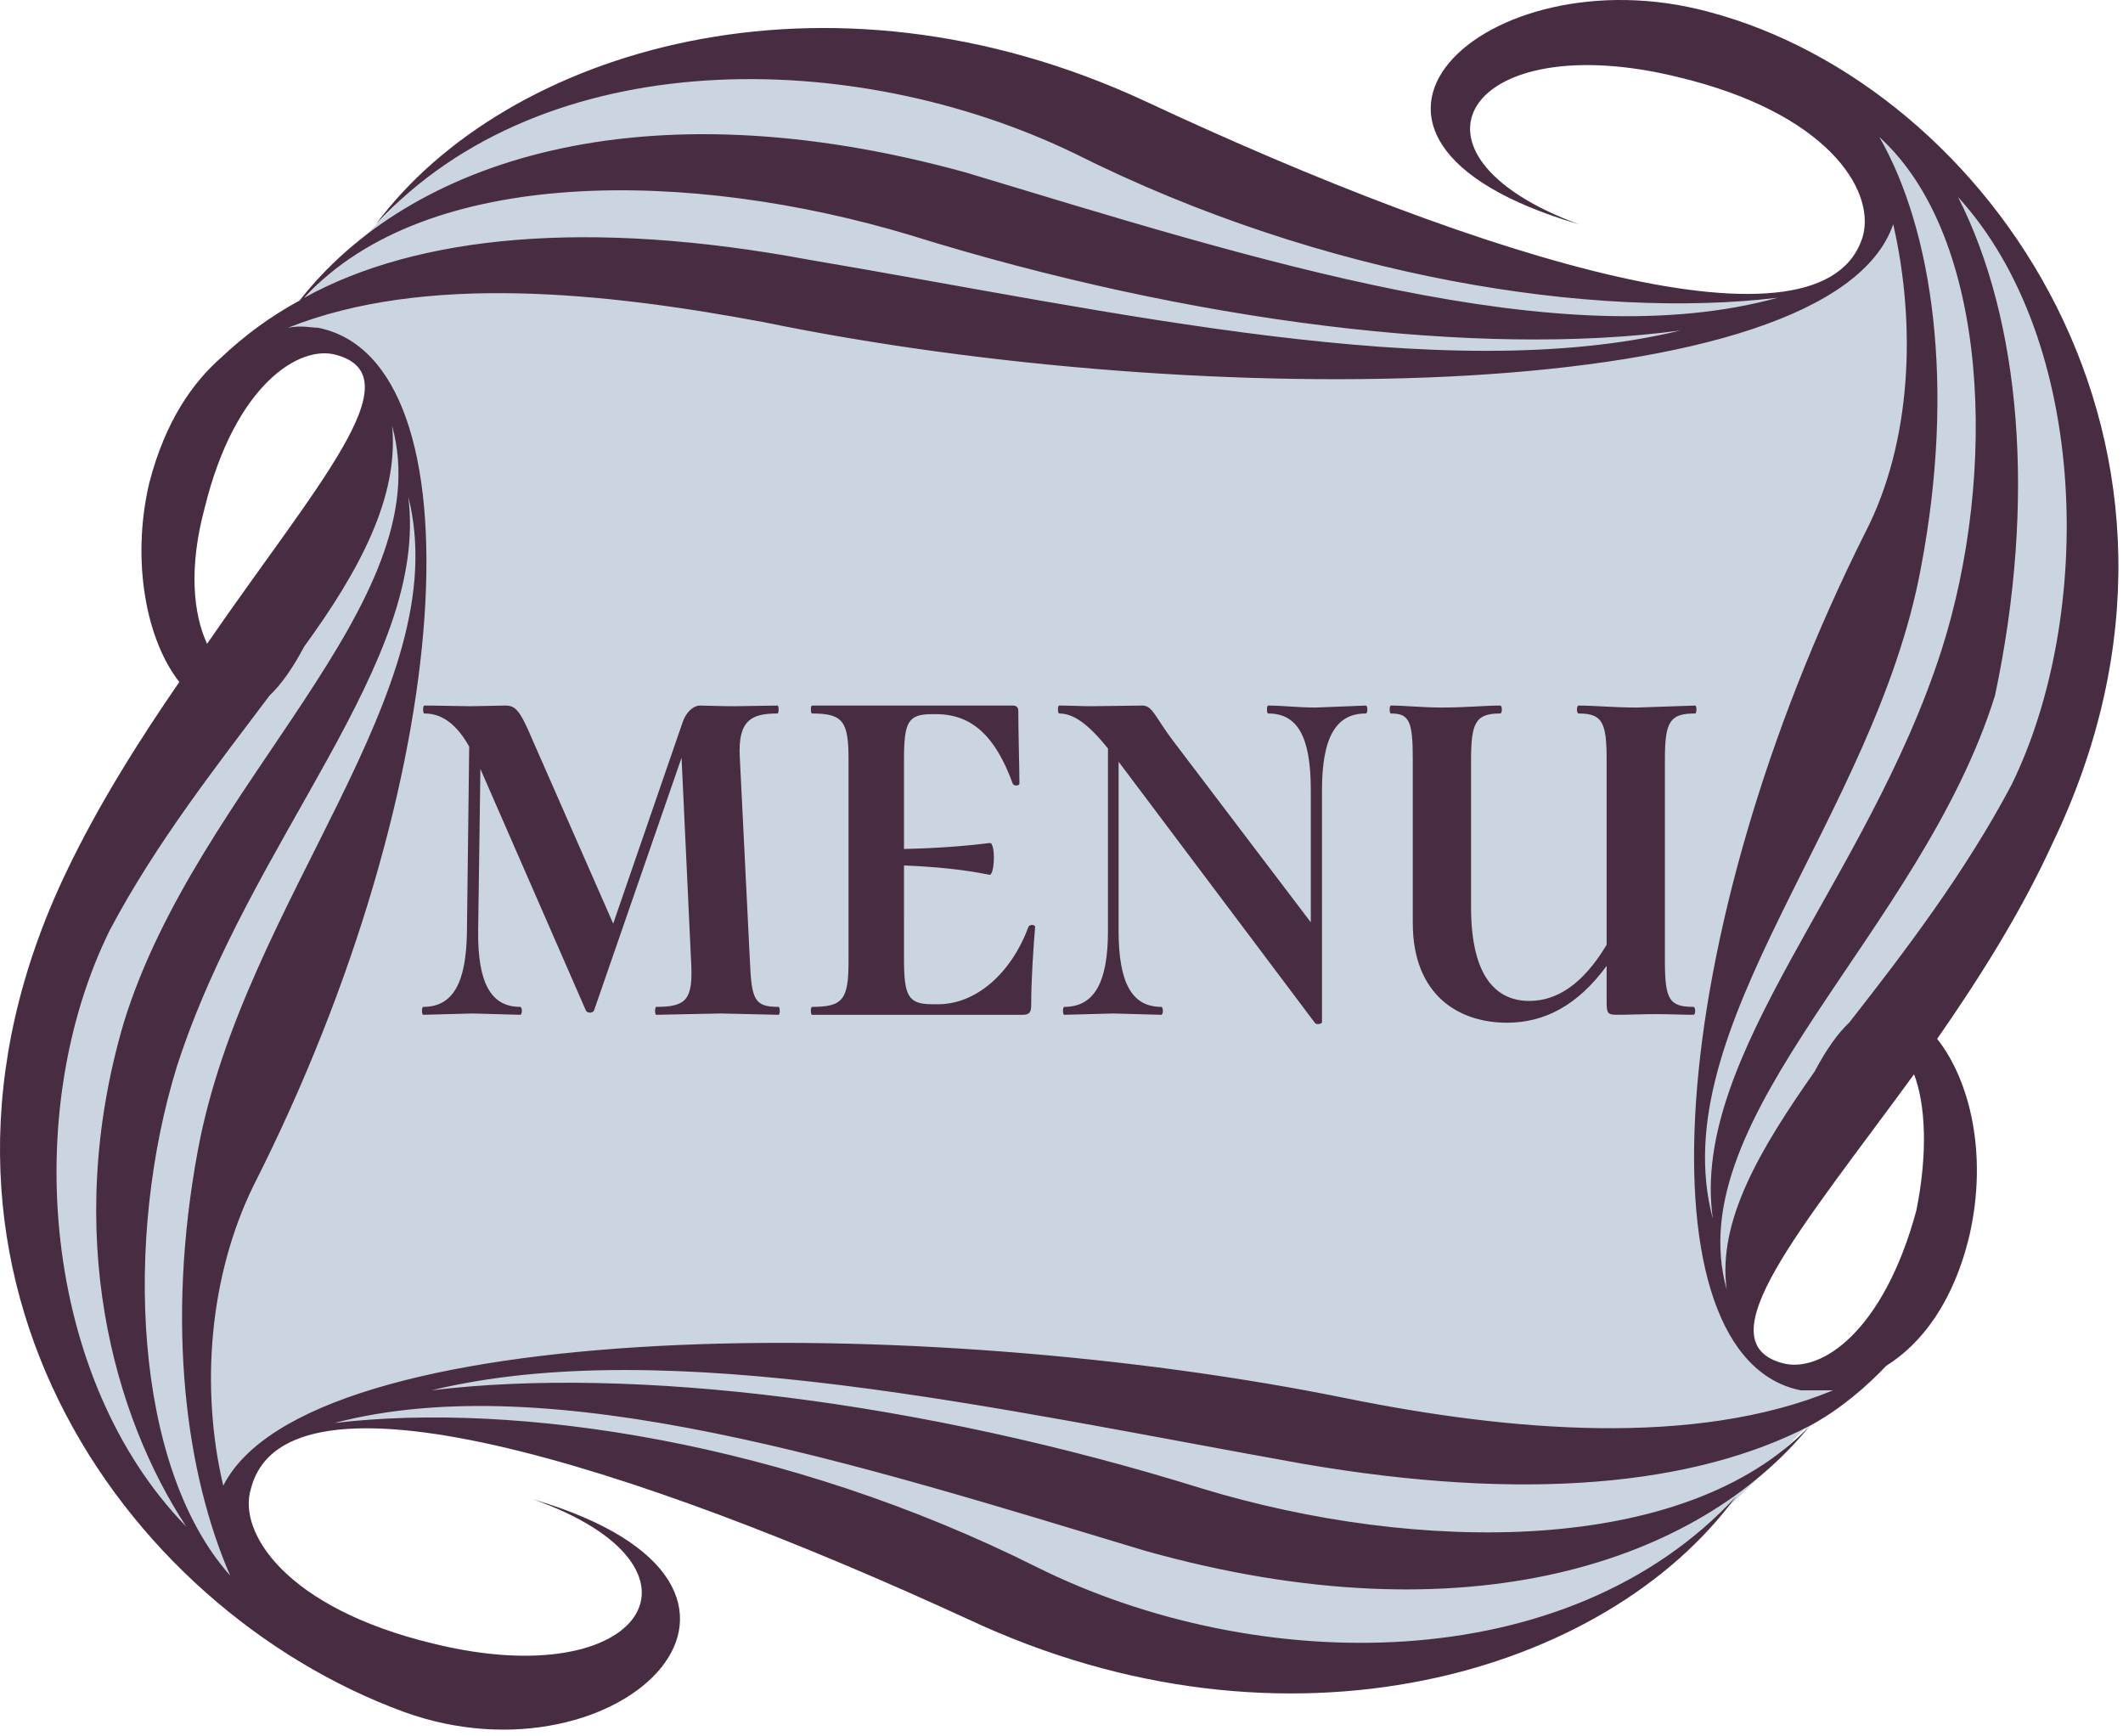 <svg xmlns="http://www.w3.org/2000/svg" viewBox="0 0 241 197" fill-rule="evenodd" stroke-linejoin="round" stroke-miterlimit="2" xmlns:v="https://vecta.io/nano"><path d="M26.4 168.96c2.832-5.853 9.226-8.096 18.48-7.44l25.44 3.6 44.16 17.76c32.05 18.968 67.225 4.445 86.4-16.56l7.92-8.4c-4.209-.867-8.175-2.534-11.52-6.24l3.36-16.56 20.16-28.32L234 80.083l4.32-19.363-4.56-21.12-4.56-11.04-13.68-15.12-6-.96 3.36 14.4c-1.849 3.417-4.357 6.031-8.64 6.48-6.718 1.5-13.877.654-21.36-1.92-24.95-4.392-49.437-14.292-73.92-24.24H75.84c-12.381 2.38-22.585 6.107-30.96 16.08l-10.56 10.8-5.04 5.52 8.64-1.44c2.244 1.692 4.135 3.808 5.76 6.24L31.92 67.44 11.28 98.16l-6.24 25.2 1.44 24.48c2.115 8.885 5.732 16.69 11.04 23.28l14.4 13.92-5.52-16.08z" fill="#cbd5e1"/><path d="M28.495 168.94c3.939-15.153 43.061-2.783 81.395 14.844 36.234 17.008 72.468 6.185 87.171-13.916-19.167 20.719-54.351 20.41-79.294 8.04-28.357-14.225-59.077-18.864-79.82-16.39 24.681-6.494 59.34 4.639 92.16 14.535 36.497 10.205 62.753 1.237 75.356-14.225 3.414-1.856 6.302-4.33 8.665-6.804 3.938-2.474 7.614-7.112 9.452-14.844 2.101-9.277 0-17.626-3.676-22.265 4.726-6.804 9.453-14.225 13.128-22.266 21.531-44.84-7.351-85.97-39.122-94.319-25.206-6.804-48.311 14.225-14.703 24.121-21.793-8.041-12.603-22.575 11.29-16.7 16.804 4.021 22.318 12.679 21.005 17.937-4.201 14.843-43.06 2.783-81.395-15.153-36.496-17.009-72.73-5.876-87.433 13.916 19.167-20.72 54.35-20.101 79.294-8.041 28.357 14.226 59.077 18.864 79.819 16.39-24.681 6.804-59.339-4.329-92.16-14.225C72.606 9.37 46.349 18.338 34.009 34.109c-3.413 1.856-6.302 4.021-8.927 6.495-3.151 2.783-6.302 7.112-8.14 14.225-2.1 8.968-.262 17.936 3.414 22.575-4.464 6.494-9.19 13.916-12.866 21.647-21.268 44.531 6.302 83.496 38.334 95.247 24.681 8.968 48.312-14.225 14.704-24.121 21.793 7.731 12.603 22.266-11.29 16.39-16.804-4.02-22.318-12.679-20.743-17.627zM86.784 36.583c49.625 10.206 121.042 9.587 128.131-11.132 2.626 11.442 2.101 24.739-3.15 34.944-23.106 46.078-25.732 93.702-7.352 97.412h3.676c-15.754 6.495-36.759 4.639-55.139.928-48.574-9.896-117.891-9.277-127.606 9.896-2.625-11.133-1.575-23.812 3.414-34.017 23.368-46.077 25.994-93.701 7.351-97.412-.787 0-1.837-.309-3.413 0 15.491-6.185 35.971-4.02 54.088-.619zm141.522 52.572c-5.251 9.896-12.078 18.864-18.379 26.904-1.313 1.237-2.626 3.093-3.939 5.567-6.301 8.968-11.027 17.008-9.977 24.739-5.514-19.791 22.055-40.511 30.457-67.415 4.726-22.266 2.889-42.676-4.201-56.592 14.966 16.39 15.492 47.624 6.039 66.797zm-91.897 79.785c-31.77-9.896-64.591-13.916-87.434-11.133 26.782-6.494 64.328 2.165 98.987 8.35 25.206 4.329 44.373 2.474 57.501-4.329-14.178 14.843-44.636 14.534-69.054 7.112zM103.326 26.688c31.77 9.895 64.591 13.916 87.434 10.823-26.782 6.494-64.329-2.165-98.987-8.04C66.829 24.832 47.4 26.688 34.534 33.8c13.916-15.153 44.111-14.534 68.792-7.112zm-90.847 78.857C17.73 95.649 24.557 86.99 30.596 78.95c1.312-1.237 2.625-3.092 3.938-5.566 6.302-8.659 10.765-17.009 9.978-25.049 5.513 20.101-22.056 40.511-30.458 67.724-7.089 24.121-1.05 44.841 7.089 57.211-16.279-16.7-18.904-47.006-8.664-67.725zm200.861-89.99c12.603 11.442 13.391 38.346 7.089 58.138-8.402 26.286-28.619 46.077-25.993 64.632-5.777-21.647 18.379-45.459 23.63-73.91 3.939-20.719 1.313-38.346-4.726-48.86zM26.132 178.836c-11.028-12.37-12.078-38.346-6.039-57.829 8.402-25.976 28.62-45.768 26.256-64.632 5.514 21.957-18.642 45.768-23.893 74.219-3.676 19.792-1.313 36.8 3.676 48.242zm176.18-24.121c-8.927-2.474 2.101-15.153 14.967-32.78 1.312 3.402 1.575 8.968.262 15.462-3.676 13.607-10.765 18.555-15.229 17.318zM38.21 40.294c8.927 2.474-2.363 14.844-14.704 32.78-1.575-3.401-2.1-8.659-.262-15.462 3.413-13.916 10.765-18.555 14.966-17.318zm50.163 73.989c-2.735 0-3.053-.825-3.244-5.175l-1.145-23.1c-.254-4.275 1.336-5.025 4.262-5.025.191 0 .191-.9 0-.9l-4.834.075c-1.717 0-3.308-.075-3.944-.075-.763 0-1.59.75-1.971 1.875l-7.888 22.875-9.159-20.85c-1.399-3.3-1.908-3.9-3.053-3.9l-3.944.075c-1.208 0-3.498-.075-5.279-.075-.191 0-.191.9 0 .9 1.463 0 3.308.6 5.089 3.75l-.255 20.925c-.063 5.925-1.59 8.625-4.961 8.625-.191 0-.191.9 0 .9l5.597-.15 5.407.15c.254 0 .254-.9 0-.9-3.308 0-4.834-2.7-4.771-8.625l.255-18.375 11.958 27.375c.127.375.827.375.954 0l9.922-28.65 1.082 23.1c.254 4.35-.509 5.175-3.944 5.175-.191 0-.191.9 0 .9l7.315-.15 6.551.15c.191 0 .191-.9 0-.9zm28.369-9.075c-1.972 5.325-5.979 8.775-10.241 8.775h-.7c-2.735 0-3.18-.975-3.18-5.175V98.233c3.626.15 6.679.45 9.668 1.05.636.225.763-3.675.064-3.6-3.053.375-6.106.6-9.732.675V86.233c0-4.275.445-5.175 3.18-5.175h.446c4.07 0 6.742 2.475 8.714 7.875.063.3.763.3.763 0 0-1.875-.127-5.775-.127-8.25 0-.375-.191-.6-.636-.6H92.19c-.191 0-.191.9 0 .9 3.498 0 4.134.9 4.134 5.175v22.95c0 4.35-.636 5.175-4.134 5.175-.191 0-.191.9 0 .9h23.916c.763 0 .954-.3.954-1.125 0-2.85.254-6.525.445-8.85 0-.3-.636-.3-.763 0zm38.291-25.125l-5.661.225c-2.036 0-3.753-.225-5.407-.225-.191 0-.191.9 0 .9 3.371 0 4.834 2.7 4.834 8.7v15l-15.711-20.7c-1.908-2.55-2.289-3.9-3.371-3.9l-5.915.075c-1.018 0-2.353-.075-3.562-.075-.191 0-.191.9 0 .9 1.59 0 3.244 1.125 5.534 3.975v20.7c0 5.925-1.59 8.625-4.962 8.625-.19 0-.19.9 0 .9l5.598-.15 5.406.15c.255 0 .255-.9 0-.9-3.307 0-4.834-2.7-4.834-8.625v-19.2l22.326 29.7c.191.15.763.075.763-.15V89.683c0-6 1.59-8.7 4.962-8.7.254 0 .254-.9 0-.9zm37.4 0l-6.615.225c-2.608 0-4.834-.225-6.615-.225-.254 0-.254.9 0 .9 2.735 0 3.18 1.05 3.18 5.325v20.925c-2.735 4.575-5.724 6.375-8.777 6.375-3.562 0-6.615-2.475-6.615-10.65v-16.65c0-4.275.508-5.325 3.307-5.325.255 0 .255-.9 0-.9-1.654 0-4.007.225-6.615.225-2.163 0-4.198-.225-5.788-.225-.191 0-.191.9 0 .9 2.099 0 2.481.9 2.481 5.175v18.6c0 8.25 5.279 11.325 10.685 11.325 4.262 0 8.015-1.95 11.322-6.45v4.125c0 1.275.127 1.425 1.209 1.425 1.399 0 2.608-.075 4.516-.075 1.463 0 2.735.075 4.134.075.255 0 .255-.9 0-.9-2.735 0-3.244-.825-3.244-5.175v-22.95c0-4.275.573-5.175 3.435-5.175.191 0 .191-.9 0-.9z" fill="#482d42" fill-rule="nonzero"/></svg>